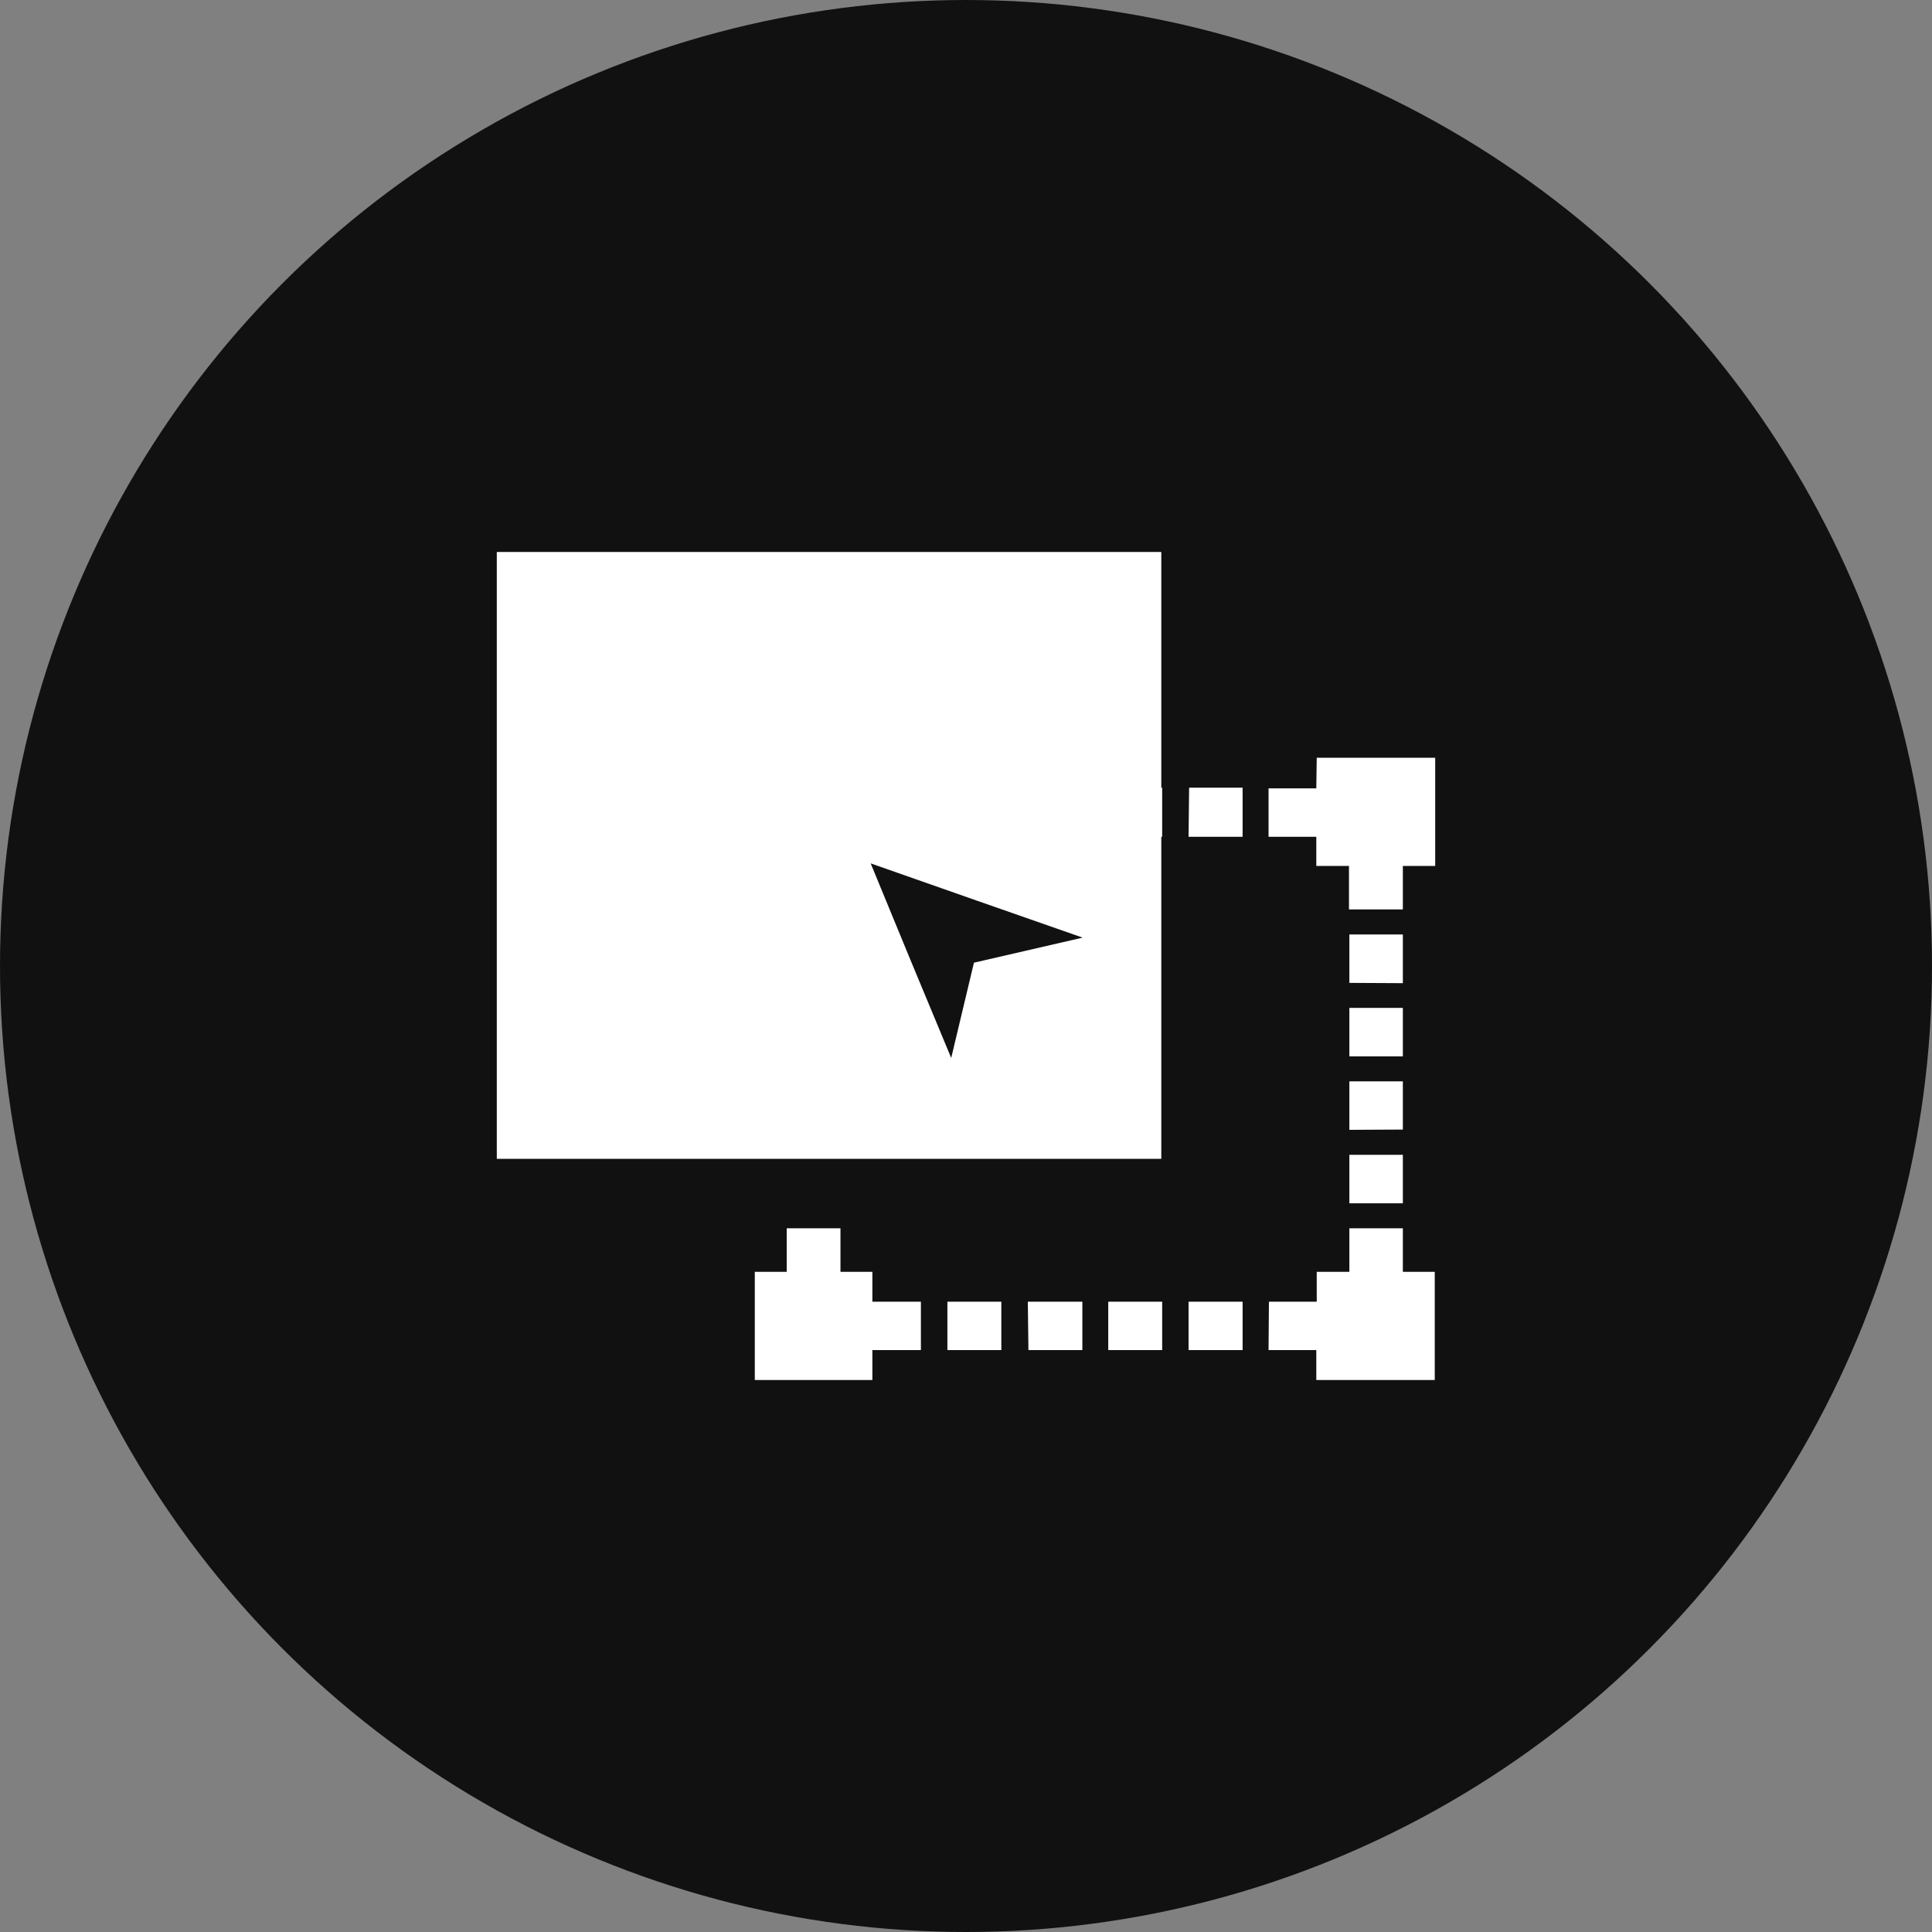 <svg width="35" height="35" viewBox="0 0 35 35" fill="none" xmlns="http://www.w3.org/2000/svg">
<rect x="0" y="0" width="35" height="35" fill="#808080" stroke="none"/>
<circle cx="17.5" cy="17.5" r="17.5" fill="#121112"/>
<path fill-rule="evenodd" clip-rule="evenodd" d="M9 10L21.038 10L21.038 20.993L9 20.993L9 10ZM24.445 21.799L24.445 20.921L25.414 20.921L25.414 21.799L24.445 21.799ZM24.445 20.468L24.445 19.59L25.414 19.59L25.414 20.463L24.445 20.468ZM21.038 14.27L21.054 14.27L21.054 15.159L21.038 15.159L21.038 14.27ZM24.445 19.137L24.445 18.259L25.414 18.259L25.414 19.137L24.445 19.137ZM21.542 14.27L22.511 14.27L22.511 15.159L21.532 15.159L21.542 14.27ZM24.445 17.806L24.445 16.929L25.414 16.929L25.414 17.811L24.445 17.806ZM23.854 13.727L26 13.727L26 15.687L25.414 15.687L25.414 16.475L24.438 16.475L24.438 15.687L23.846 15.687L23.846 15.159L22.981 15.159L22.981 14.282L23.846 14.282L23.854 13.727ZM15.804 23.582L16.683 23.582L16.683 24.458L15.804 24.458L15.804 25L13.674 25L13.674 23.04L14.252 23.04L14.252 22.252L15.226 22.252L15.226 23.04L15.804 23.04L15.804 23.582ZM17.163 23.582L18.14 23.582L18.14 24.458L17.163 24.458L17.163 23.582ZM18.62 23.582L19.608 23.582L19.608 24.458L18.631 24.458L18.62 23.582ZM20.077 23.582L21.054 23.582L21.054 24.458L20.077 24.458L20.077 23.582ZM21.532 23.582L22.511 23.582L22.511 24.458L21.532 24.458L21.532 23.582ZM22.988 23.582L23.854 23.582L23.854 23.04L24.445 23.04L24.445 22.252L25.414 22.252L25.414 23.04L25.992 23.04L25.992 25L23.846 25L23.846 24.458L22.981 24.458L22.988 23.582ZM15.773 15.641L17.691 16.314L19.613 16.986L17.644 17.44L17.232 19.166L16.496 17.396L15.773 15.641Z" fill="white"/>
</svg>
